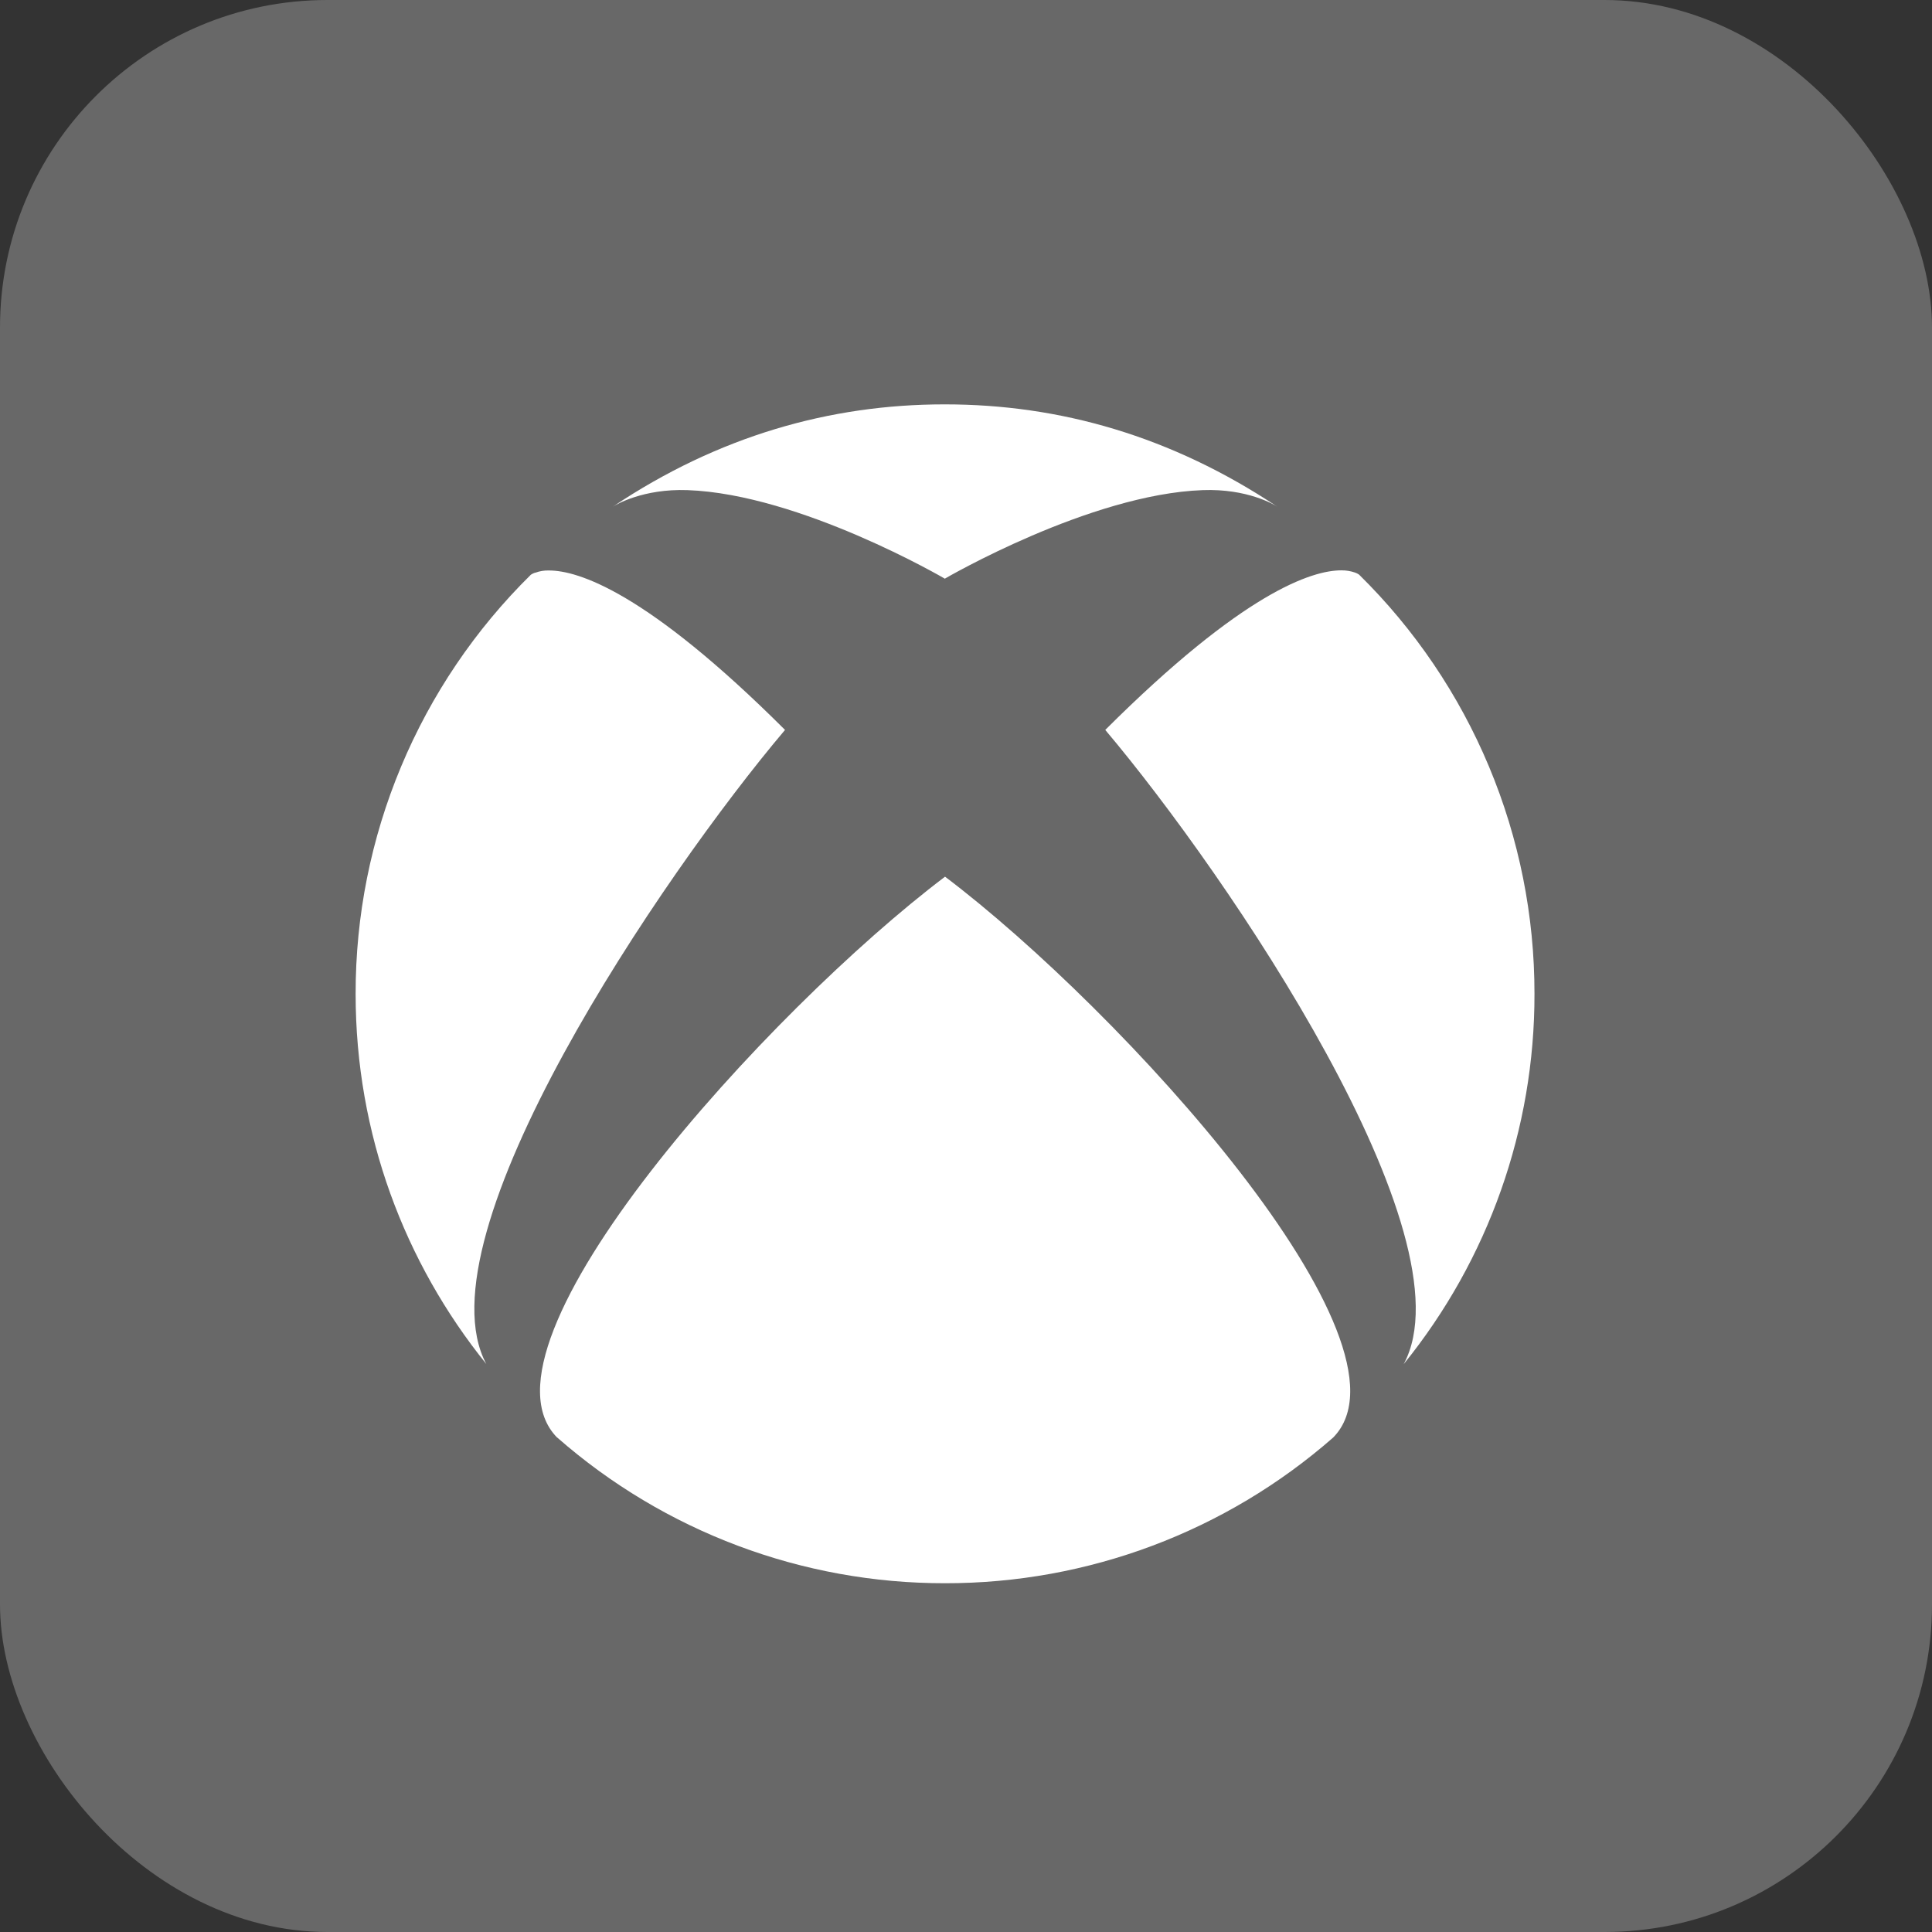 <svg width="86" height="86" viewBox="0 0 86 86" fill="none" xmlns="http://www.w3.org/2000/svg">
<rect x="0" y="0" width="86" height="86" fill="#333333" stroke="none"/>
<rect width="86" height="86" rx="14.576" fill="white" fill-opacity="0.26"/>
<path d="M24.803 63.989C29.578 68.178 35.715 70.484 42.067 70.475C48.423 70.484 54.565 68.178 59.345 63.989C63.448 59.806 49.907 44.946 42.067 39.024C34.236 44.946 20.684 59.806 24.798 63.989M49.199 32.491C54.664 38.964 65.56 55.039 62.483 60.722C66.259 56.061 68.315 50.241 68.305 44.242C68.309 40.769 67.622 37.33 66.281 34.125C64.941 30.921 62.975 28.016 60.499 25.58C60.499 25.58 60.439 25.533 60.321 25.488C60.123 25.419 59.916 25.386 59.707 25.388C58.41 25.388 55.364 26.341 49.199 32.491ZM23.819 25.491C23.693 25.535 23.641 25.58 23.63 25.583C21.156 28.019 19.191 30.924 17.852 34.129C16.513 37.333 15.825 40.772 15.83 44.245C15.83 50.487 18.013 56.212 21.647 60.717C18.588 55.021 29.476 38.958 34.944 32.491C28.778 26.338 25.727 25.394 24.436 25.394C24.227 25.387 24.018 25.422 23.822 25.496L23.819 25.491ZM42.067 25.764C42.067 25.764 35.629 21.996 30.602 21.817C28.626 21.747 27.419 22.463 27.275 22.557C31.966 19.414 36.951 18 42.036 18H42.067C47.17 18 52.137 19.412 56.86 22.557C56.713 22.458 55.517 21.744 53.538 21.817C48.509 21.996 42.067 25.753 42.067 25.753V25.764Z" fill="white"/>
</svg>
